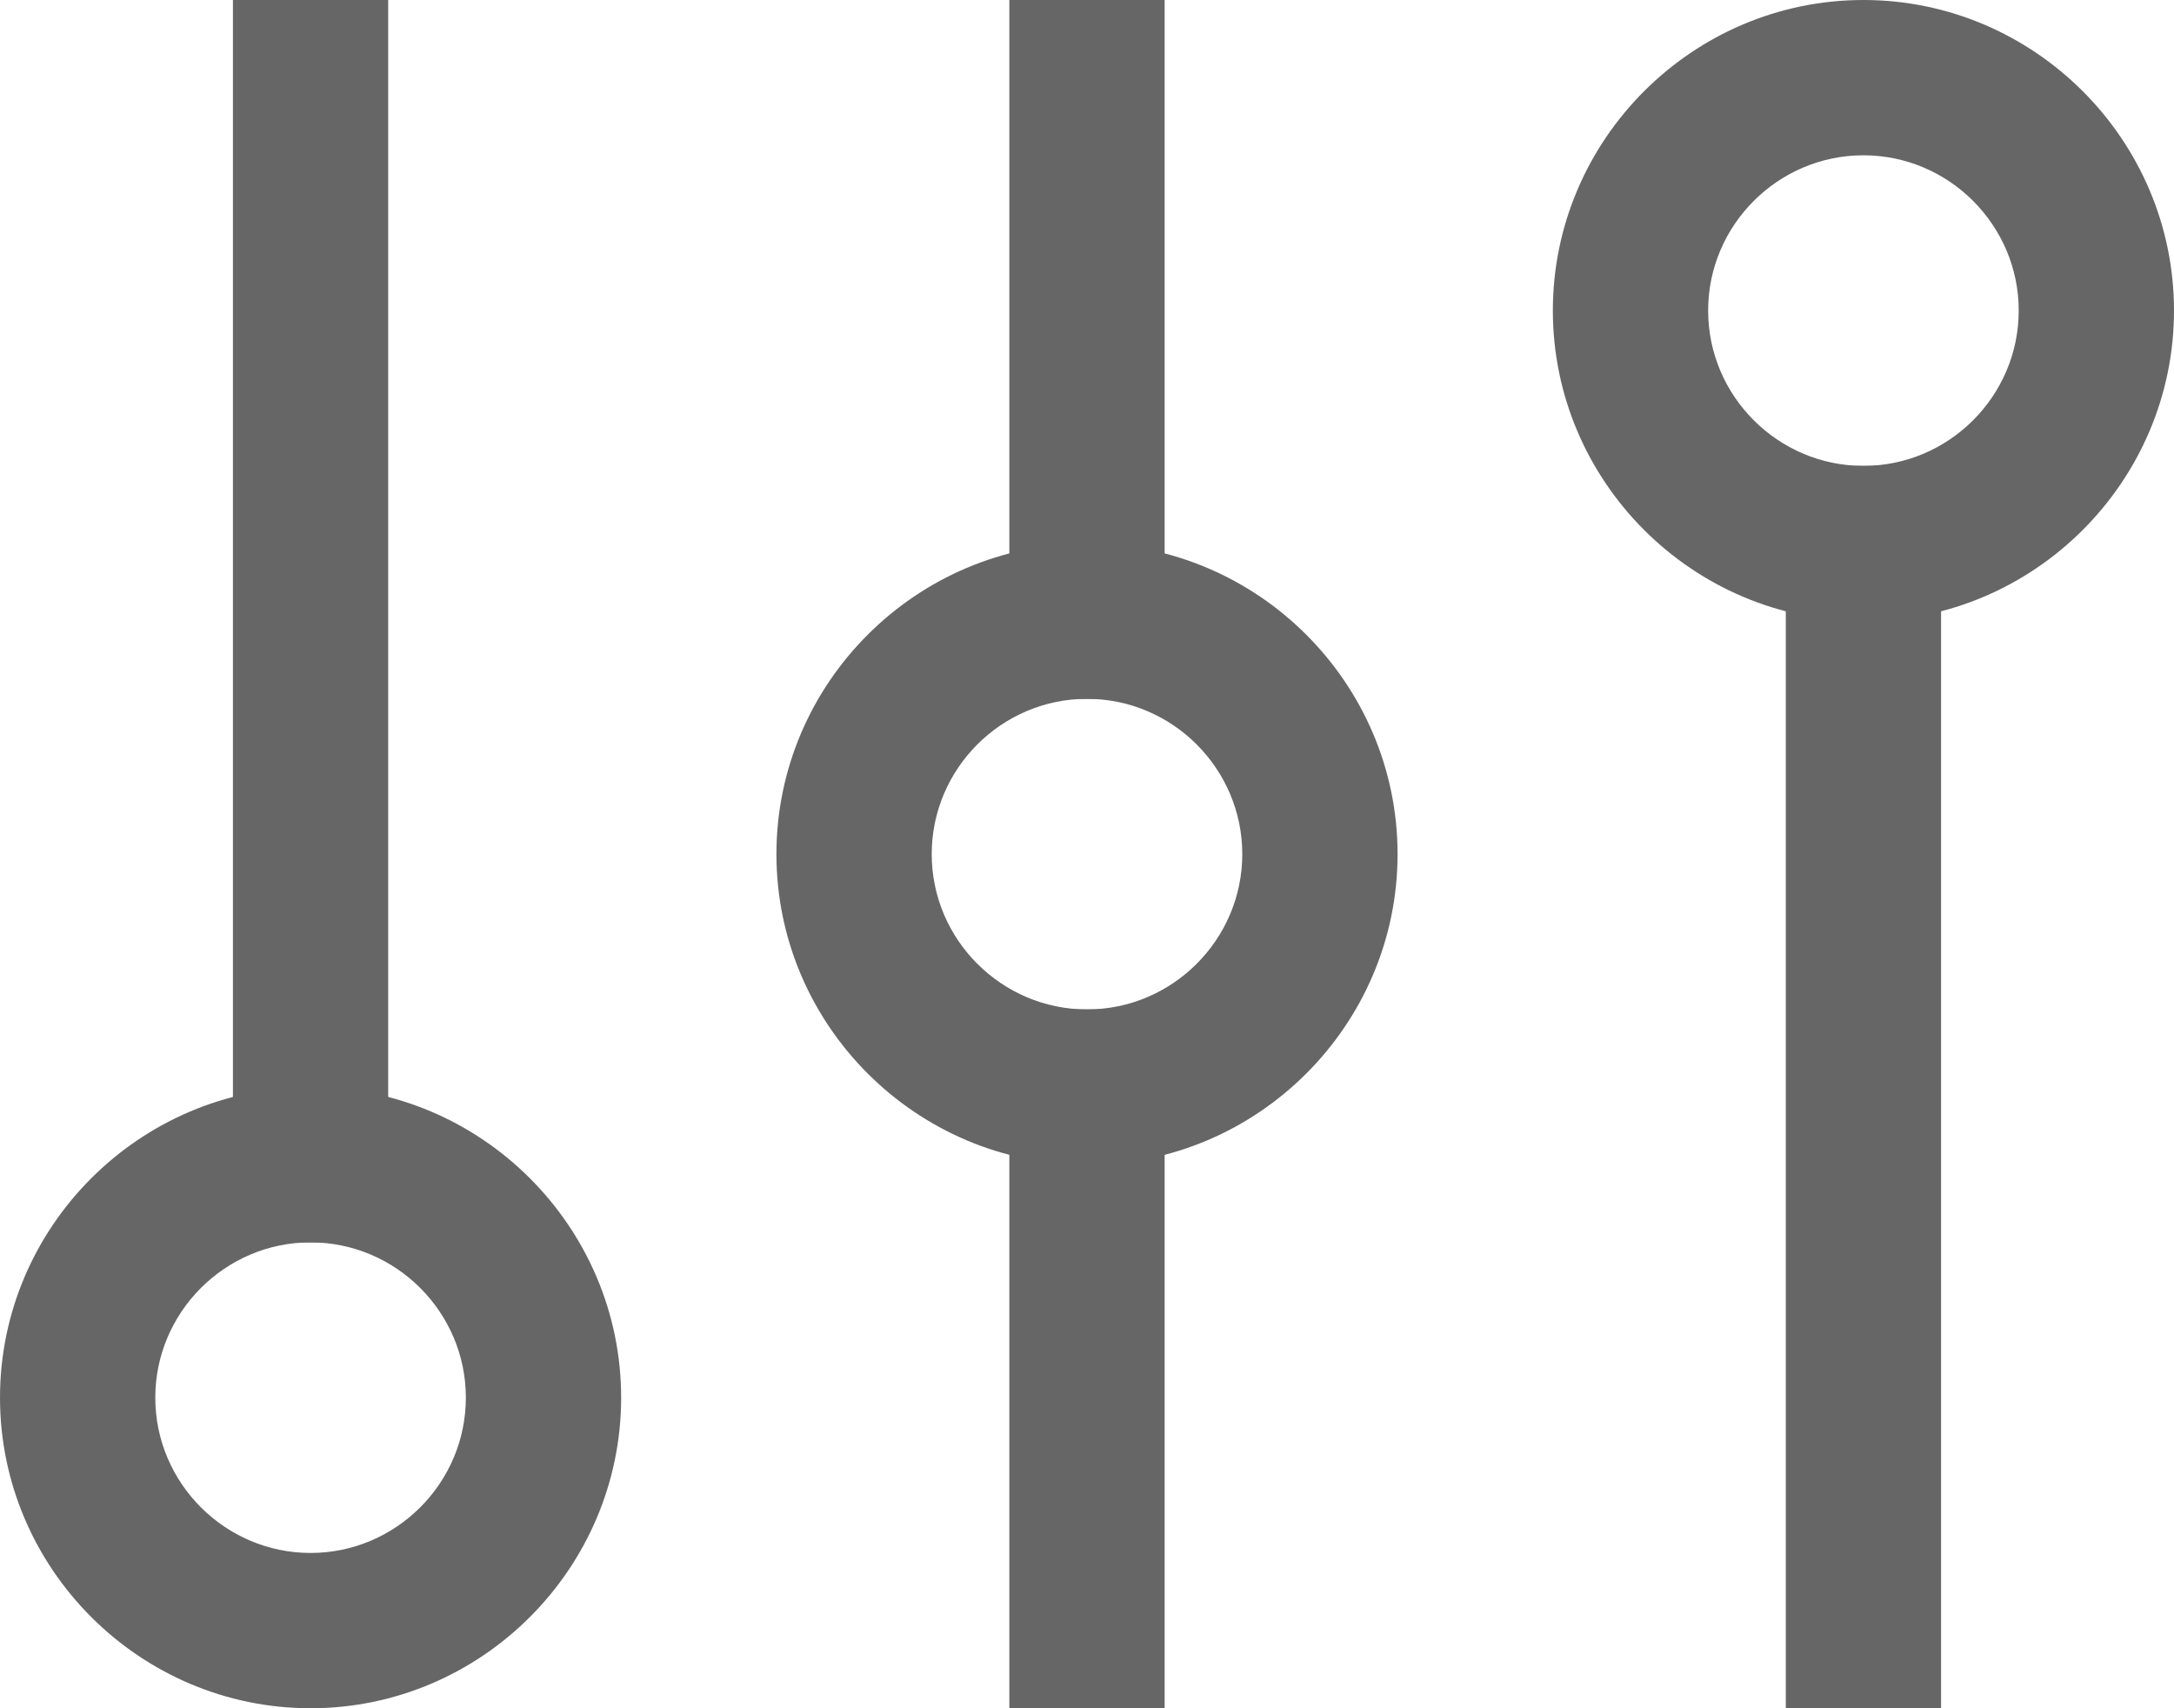 <?xml version="1.0" encoding="utf-8"?>
<!-- Generator: Adobe Illustrator 19.2.1, SVG Export Plug-In . SVG Version: 6.00 Build 0)  -->
<svg version="1.1" id="Слой_1" xmlns="http://www.w3.org/2000/svg" xmlns:xlink="http://www.w3.org/1999/xlink" x="0px" y="0px"
	 viewBox="0 0 28 22" style="enable-background:new 0 0 28 22;" xml:space="preserve">
<style type="text/css">
	.st0{display:none;}
	.st1{display:inline;fill:#FB8A0B;}
	.st2{fill:#666666;}
</style>
<g class="st0">
	<rect x="3" class="st1" width="2" height="16"/>
	<path class="st1" d="M4,14c-2.2,0-4,1.8-4,4c0,2.2,1.8,4,4,4c2.2,0,4-1.8,4-4C8,15.8,6.2,14,4,14z M4,20c-1.1,0-2-0.9-2-2
		c0-1.1,0.9-2,2-2c1.1,0,2,0.9,2,2C6,19.1,5.1,20,4,20z"/>
	<rect x="23" y="6" transform="matrix(-1 -9.001612e-11 9.001612e-11 -1 48 28)" class="st1" width="2" height="16"/>
	<path class="st1" d="M24,8c2.2,0,4-1.8,4-4c0-2.2-1.8-4-4-4c-2.2,0-4,1.8-4,4C20,6.2,21.8,8,24,8z M24,2c1.1,0,2,0.9,2,2
		c0,1.1-0.9,2-2,2c-1.1,0-2-0.9-2-2C22,2.9,22.9,2,24,2z"/>
	<rect x="13" class="st1" width="2" height="9"/>
	<rect x="13" y="13" class="st1" width="2" height="9"/>
	<path class="st1" d="M14,7c-2.2,0-4,1.8-4,4c0,2.2,1.8,4,4,4c2.2,0,4-1.8,4-4C18,8.8,16.2,7,14,7z M14,13c-1.1,0-2-0.9-2-2
		c0-1.1,0.9-2,2-2c1.1,0,2,0.9,2,2C16,12.1,15.1,13,14,13z"/>
</g>
<g>
	<rect x="3" class="st2" width="2" height="16"/>
	<path class="st2" d="M4,14c-2.2,0-4,1.8-4,4c0,2.2,1.8,4,4,4c2.2,0,4-1.8,4-4C8,15.8,6.2,14,4,14z M4,20c-1.1,0-2-0.9-2-2
		c0-1.1,0.9-2,2-2c1.1,0,2,0.9,2,2C6,19.1,5.1,20,4,20z"/>
	<rect x="23" y="6" transform="matrix(-1 -9.001612e-11 9.001612e-11 -1 48 28)" class="st2" width="2" height="16"/>
	<path class="st2" d="M24,8c2.2,0,4-1.8,4-4c0-2.2-1.8-4-4-4c-2.2,0-4,1.8-4,4C20,6.2,21.8,8,24,8z M24,2c1.1,0,2,0.9,2,2
		c0,1.1-0.9,2-2,2c-1.1,0-2-0.9-2-2C22,2.9,22.9,2,24,2z"/>
	<rect x="13" class="st2" width="2" height="9"/>
	<rect x="13" y="13" class="st2" width="2" height="9"/>
	<path class="st2" d="M14,7c-2.2,0-4,1.8-4,4c0,2.2,1.8,4,4,4c2.2,0,4-1.8,4-4C18,8.8,16.2,7,14,7z M14,13c-1.1,0-2-0.9-2-2
		c0-1.1,0.9-2,2-2c1.1,0,2,0.9,2,2C16,12.1,15.1,13,14,13z"/>
</g>
</svg>
